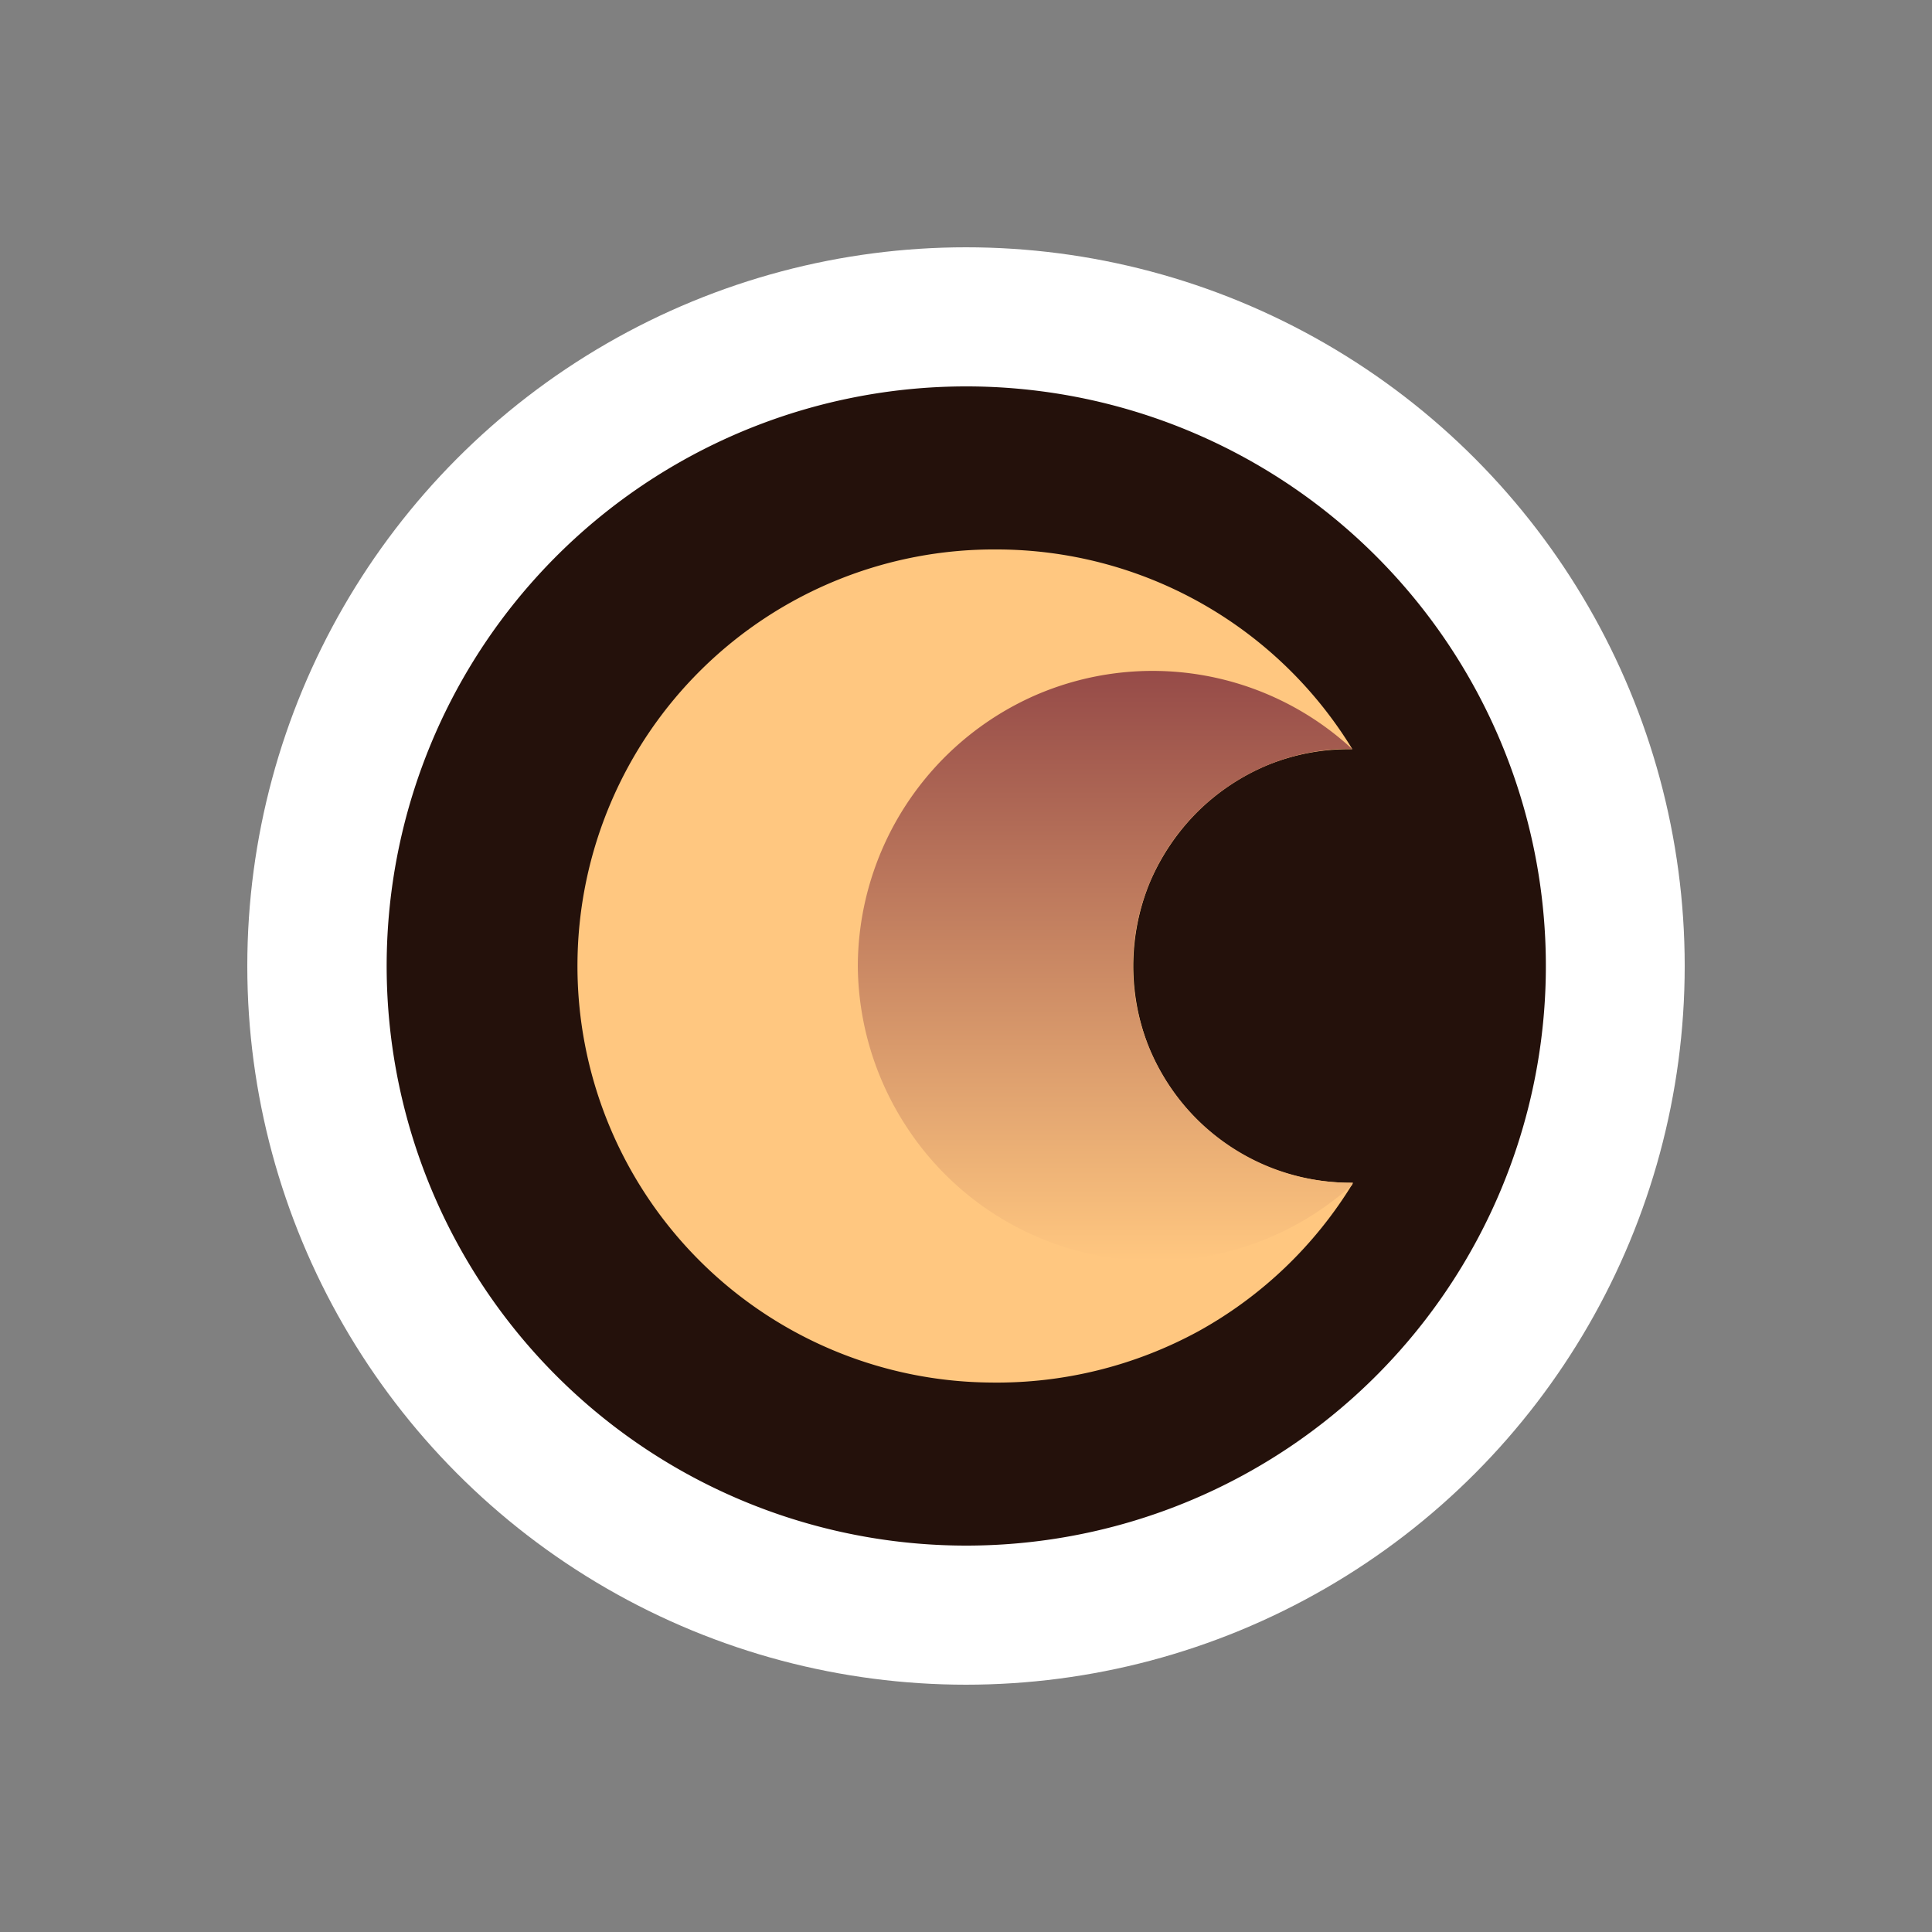 <svg id="b8107f1f-2af0-4768-a3c0-504a4c02bd08" data-name="Ebene 1" xmlns="http://www.w3.org/2000/svg" xmlns:xlink="http://www.w3.org/1999/xlink" viewBox="0 0 50 50"><rect x="0" y="0" width="50" height="50" fill="#808080" stroke="none"/><defs><style>.bc6227d7-0bb1-4b6b-9144-ea42ca0c2d49{fill:#fff;}.f5be96dd-5443-4d26-9bca-ce15e65889cc{fill:#24110b;}.ac939348-8661-4839-a16d-8459cc75158a{fill:#ffc780;}.ac939348-8661-4839-a16d-8459cc75158a,.b89d4297-26d2-4a3c-a0ea-ca1f8eb933b4{fill-rule:evenodd;}.b89d4297-26d2-4a3c-a0ea-ca1f8eb933b4{fill:url(#b3ad9d5a-48d9-48f4-bb38-0e3c646a068d);}</style><linearGradient id="b3ad9d5a-48d9-48f4-bb38-0e3c646a068d" x1="28.6" y1="-30.64" x2="28.6" y2="-15.38" gradientTransform="matrix(1, 0, 0, -1, 0, 2)" gradientUnits="userSpaceOnUse"><stop offset="0" stop-color="#ffc780"/><stop offset="1" stop-color="#964b48"/></linearGradient></defs><circle class="bc6227d7-0bb1-4b6b-9144-ea42ca0c2d49" cx="25" cy="25" r="18.6"/><path class="f5be96dd-5443-4d26-9bca-ce15e65889cc" d="M35.61,14.39A15,15,0,1,0,25,40,15,15,0,0,0,35.61,14.39Z"/><path class="ac939348-8661-4839-a16d-8459cc75158a" d="M25.79,14.22A10.79,10.79,0,0,1,35,19.39a5.57,5.57,0,0,0-2.17.4A5.7,5.7,0,0,0,31,21a5.81,5.81,0,0,0-1.24,1.83,5.69,5.69,0,0,0,0,4.34A5.81,5.81,0,0,0,31,29a5.7,5.7,0,0,0,1.85,1.21,5.76,5.76,0,0,0,2.17.4,10.79,10.79,0,0,1-4,3.84,10.9,10.9,0,0,1-5.39,1.33,10.78,10.78,0,0,1,.19-21.56Z"/><path class="b89d4297-26d2-4a3c-a0ea-ca1f8eb933b4" d="M35,19.38a5.58,5.58,0,0,0-2.17.41A5.7,5.7,0,0,0,31,21a5.63,5.63,0,0,0-1.68,4,5.53,5.53,0,0,0,.44,2.16A5.65,5.65,0,0,0,35,30.61l0,.05a7.65,7.65,0,0,1-11.54-1.5A7.7,7.7,0,0,1,22.2,25a7.68,7.68,0,0,1,4.58-7A7.61,7.61,0,0,1,35,19.39Z"/></svg>